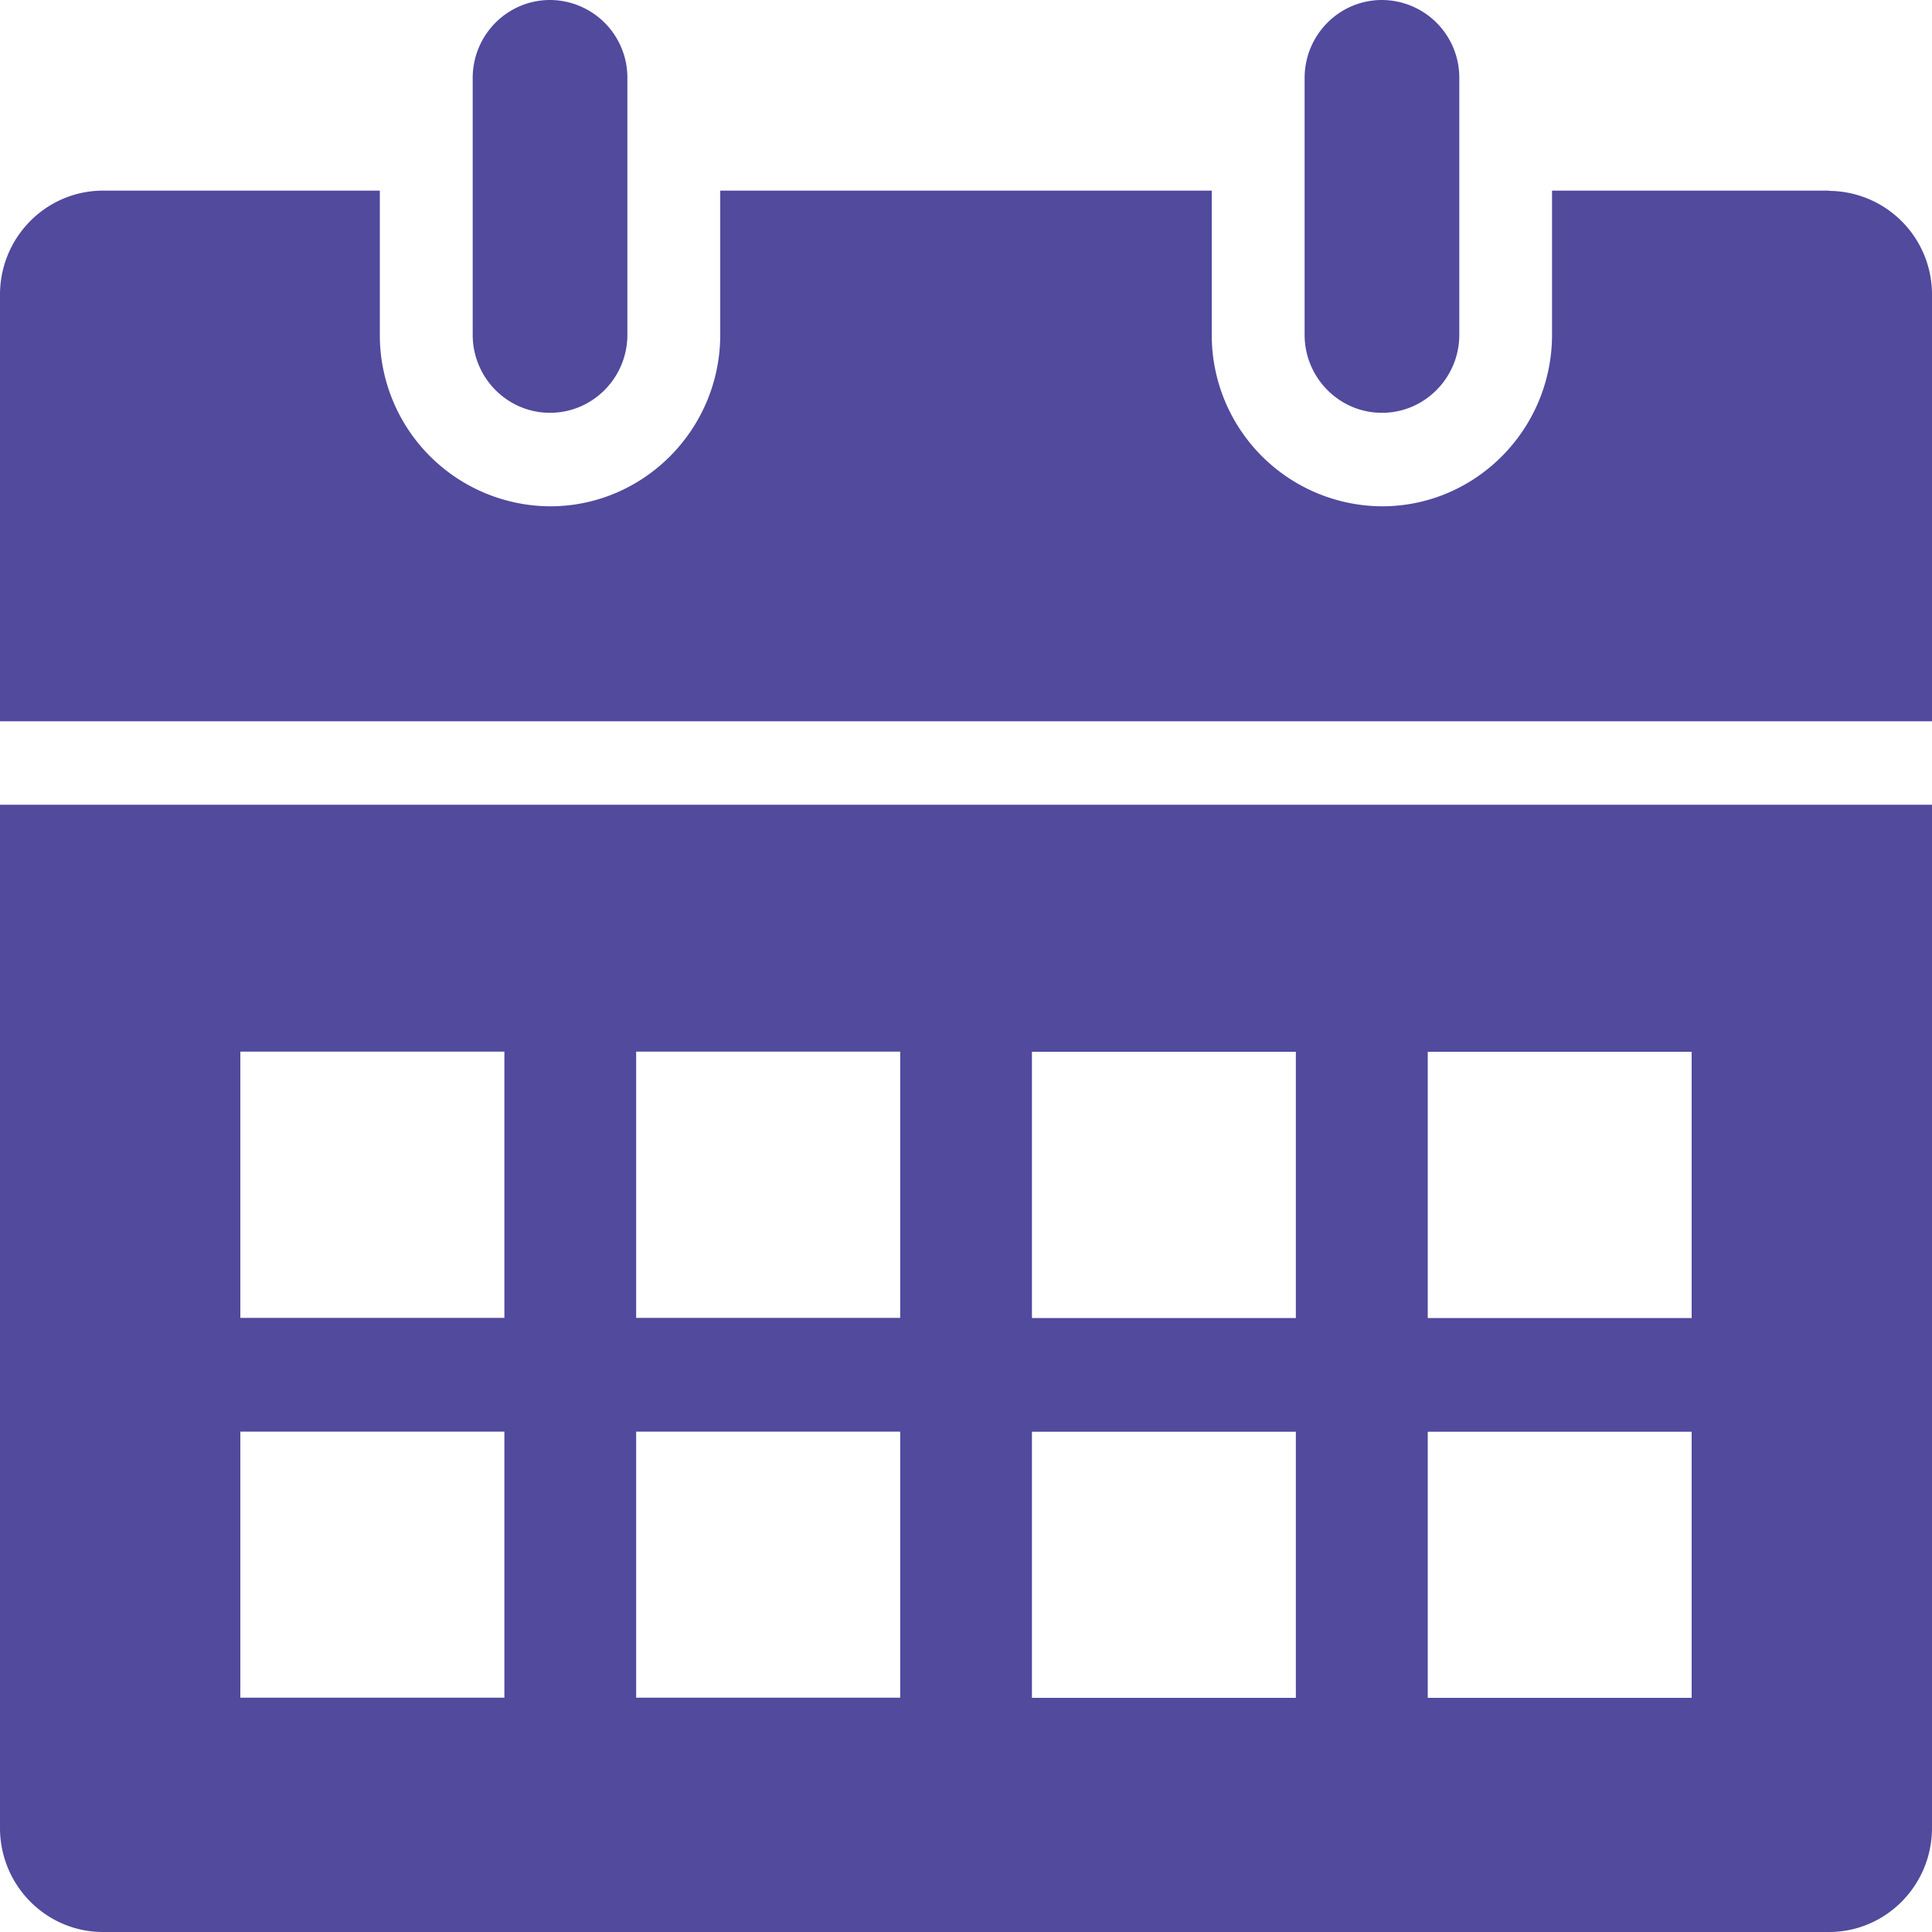 <svg xmlns="http://www.w3.org/2000/svg" width="15" height="15" viewBox="0 0 15 15">
    <path fill="#514A9D" fill-rule="nonzero" d="M10.73 3.205c.331 0 .6-.272.6-.606V.606a.603.603 0 0 0-.6-.606c-.332 0-.601.271-.601.606v1.993c0 .334.269.606.6.606zm-6.46 0c.332 0 .601-.272.601-.606V.606a.603.603 0 0 0-.6-.606c-.332 0-.601.271-.601.606v1.993c0 .334.269.606.6.606zM14.2 1.48h-2.15v1.118c0 .735-.592 1.333-1.32 1.333a1.329 1.329 0 0 1-1.322-1.333V1.48H5.592v1.118c0 .735-.593 1.333-1.321 1.333a1.329 1.329 0 0 1-1.322-1.333V1.48H.801c-.443 0-.801.362-.801.808V5.6h15V2.29a.804.804 0 0 0-.8-.808zM0 14.192c0 .446.358.808.8.808h13.4c.442 0 .8-.362.8-.808V6.248H0v7.944zm11.085-6.026h2.049v2.067h-2.049V8.166zm0 2.95h2.049v2.066h-2.049v-2.067zm-3.073-2.95h2.049v2.067H8.012V8.166zm0 2.95h2.049v2.066H8.012v-2.067zM4.94 8.165h2.049v2.067H4.939V8.166zm0 2.95h2.049v2.066H4.939v-2.067zm-3.073-2.95h2.049v2.067H1.866V8.166zm0 2.95h2.049v2.066H1.866v-2.067z"/>
</svg>
